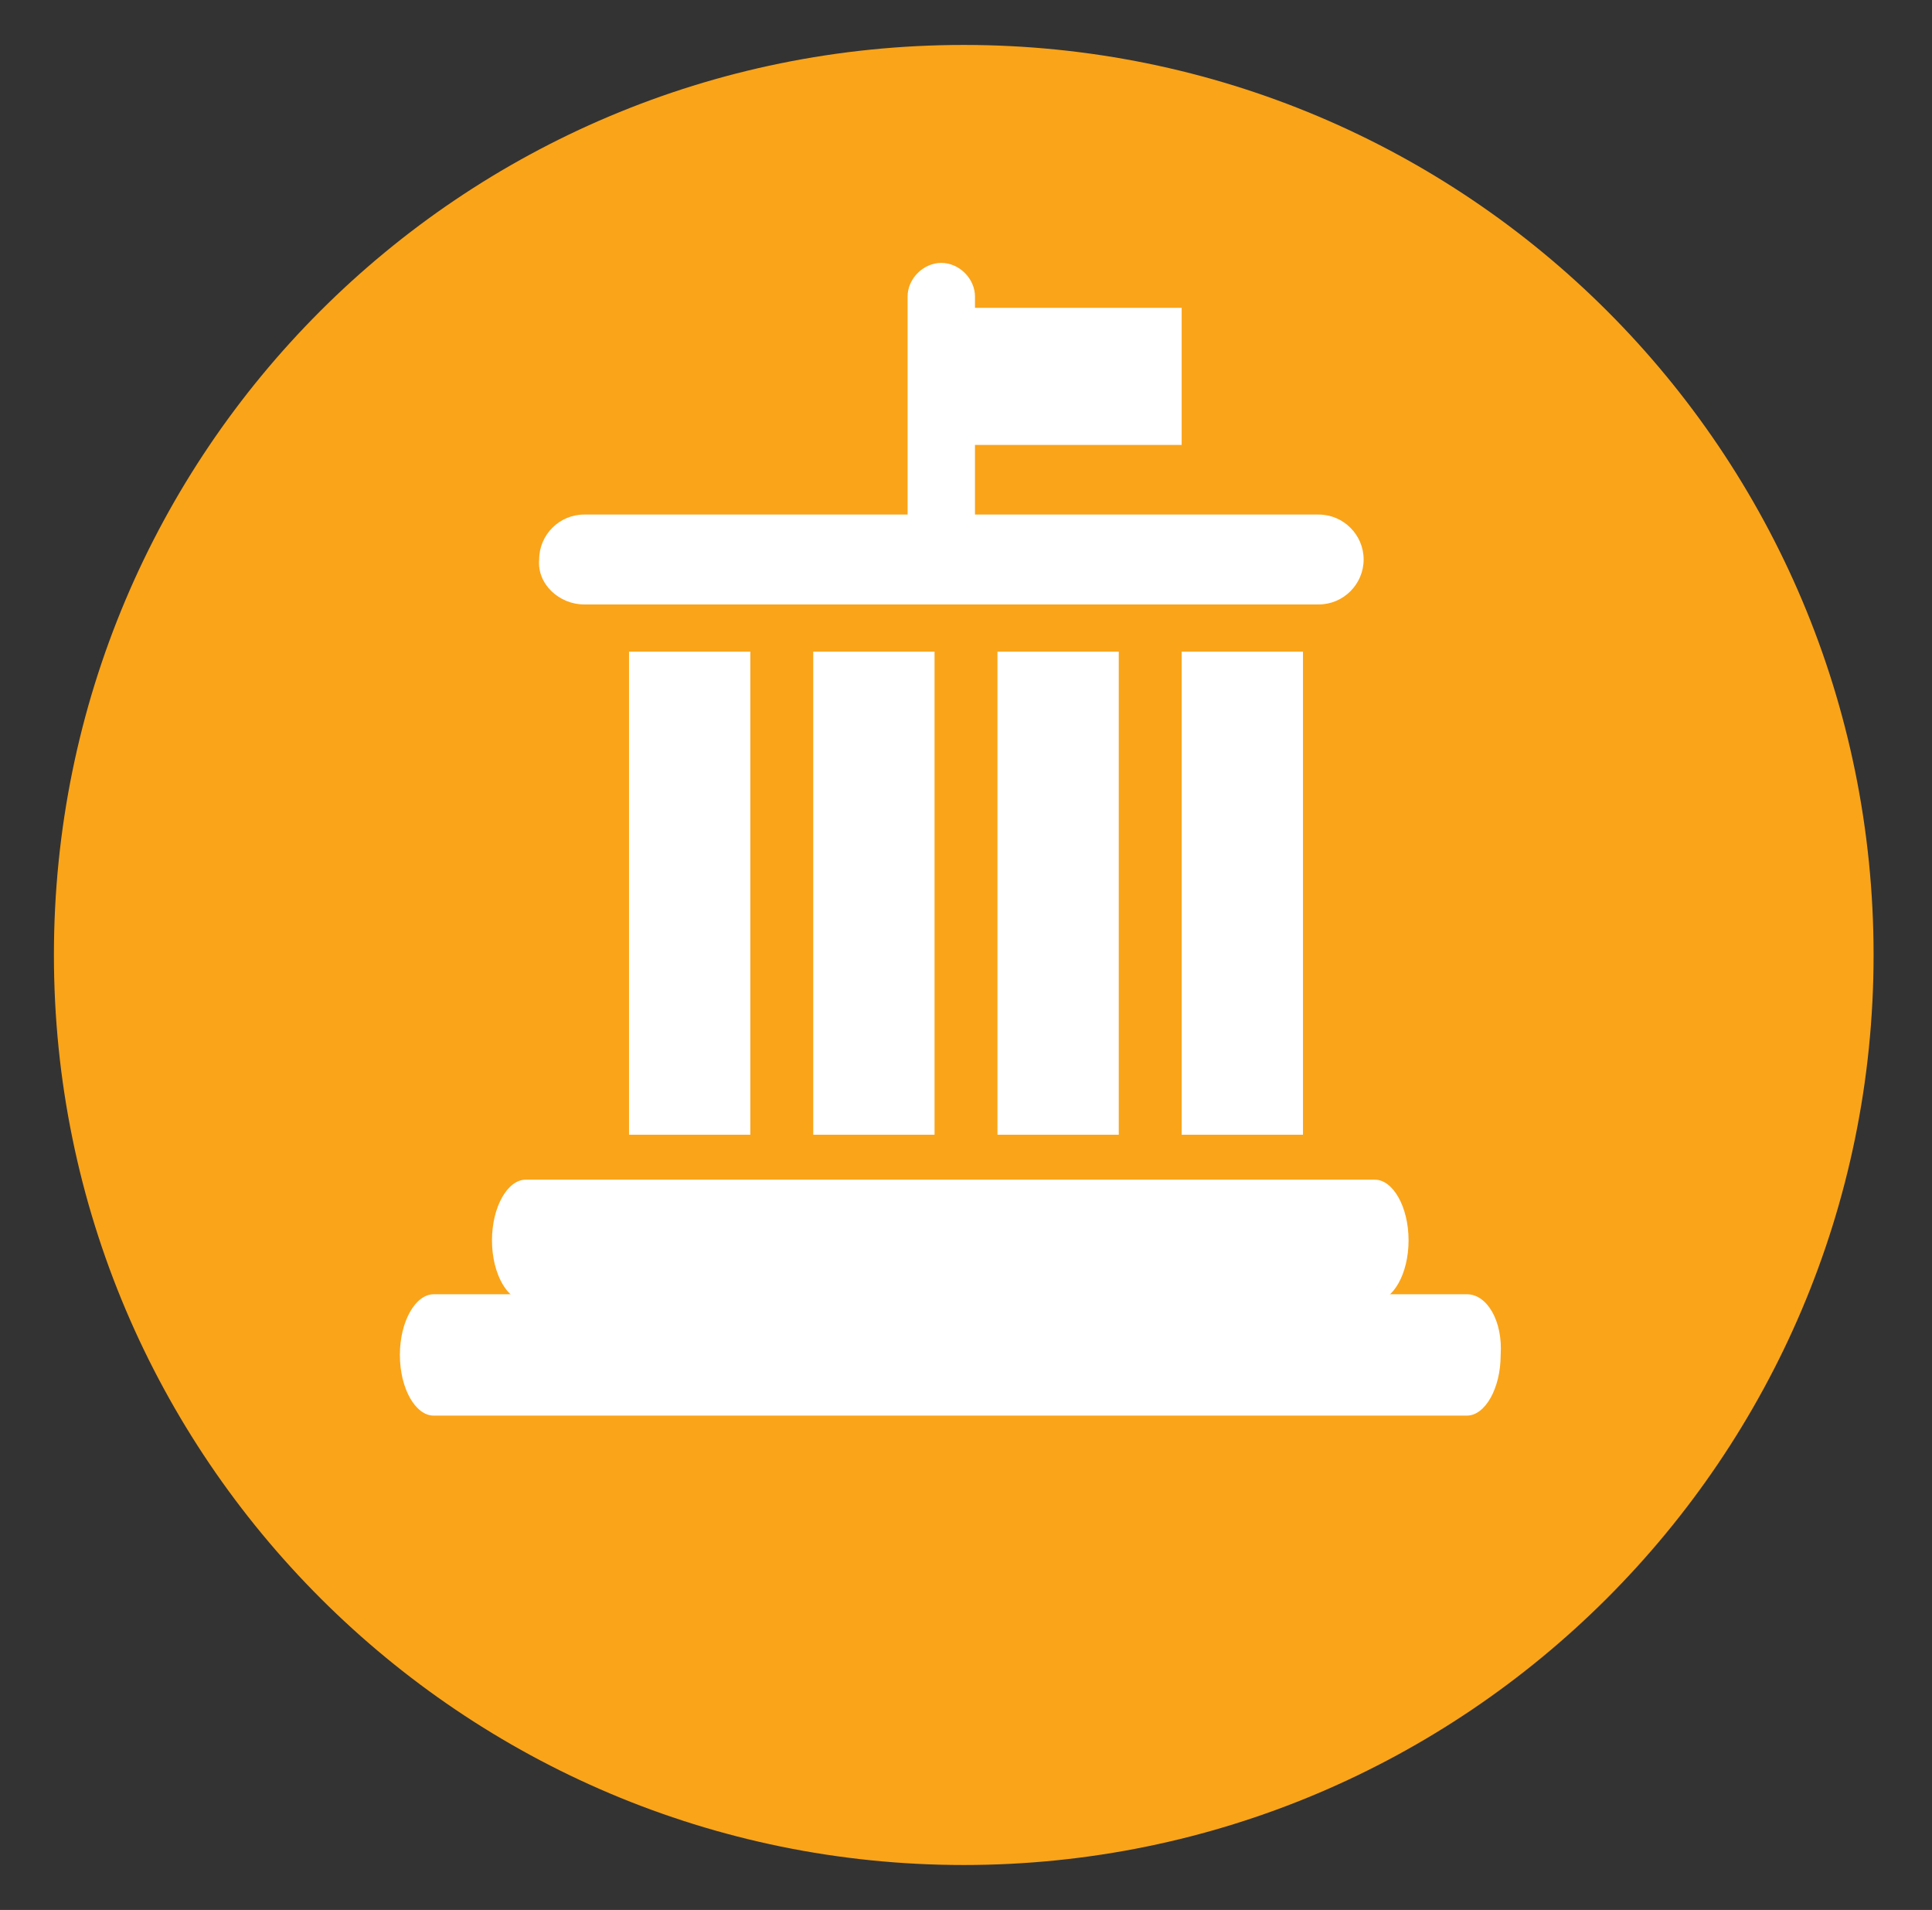 <?xml version="1.0" encoding="utf-8"?>
<!-- Generator: Adobe Illustrator 25.0.0, SVG Export Plug-In . SVG Version: 6.00 Build 0)  -->
<svg version="1.1" id="Layer_1" xmlns="http://www.w3.org/2000/svg" xmlns:xlink="http://www.w3.org/1999/xlink" x="0px" y="0px"
	 viewBox="0 0 86 85" style="enable-background:new 0 0 86 85;" xml:space="preserve">
<rect x="0" y="0" width="86" height="85" fill="#333333" stroke="none"/>
<style type="text/css">
	.st0{fill:#FAA419;}
	.st1{fill:#FFFFFF;}
</style>
<path class="st0" d="M83.4,42.5C83.4,64.9,65.2,83,42.9,83S2.4,64.9,2.4,42.5S20.5,2,42.9,2S83.4,20.1,83.4,42.5"/>
<path class="st1" d="M65.3,57.6h-46c-0.8,0-1.5,1.2-1.5,2.7c0,1.5,0.7,2.7,1.5,2.7h46c0.8,0,1.5-1.2,1.5-2.7
	C66.9,58.8,66.2,57.6,65.3,57.6"/>
<path class="st1" d="M23.4,57.9h37.8c0.8,0,1.5-1.2,1.5-2.7s-0.7-2.7-1.5-2.7H23.4c-0.8,0-1.5,1.2-1.5,2.7S22.6,57.9,23.4,57.9"/>
<rect x="28" y="29" class="st1" width="5.4" height="21.5"/>
<rect x="36.2" y="29" class="st1" width="5.4" height="21.5"/>
<rect x="44.4" y="29" class="st1" width="5.4" height="21.5"/>
<rect x="52.6" y="29" class="st1" width="5.4" height="21.5"/>
<path class="st1" d="M26,26.9h32.7c1.1,0,2-0.9,2-2c0-1.1-0.9-2-2-2H43.4v-3.1h9.2v-6.1h-9.2v-0.5c0-0.8-0.7-1.5-1.5-1.5
	s-1.5,0.7-1.5,1.5v9.7H26c-1.1,0-2,0.9-2,2C23.9,26,24.9,26.9,26,26.9"/>
</svg>
